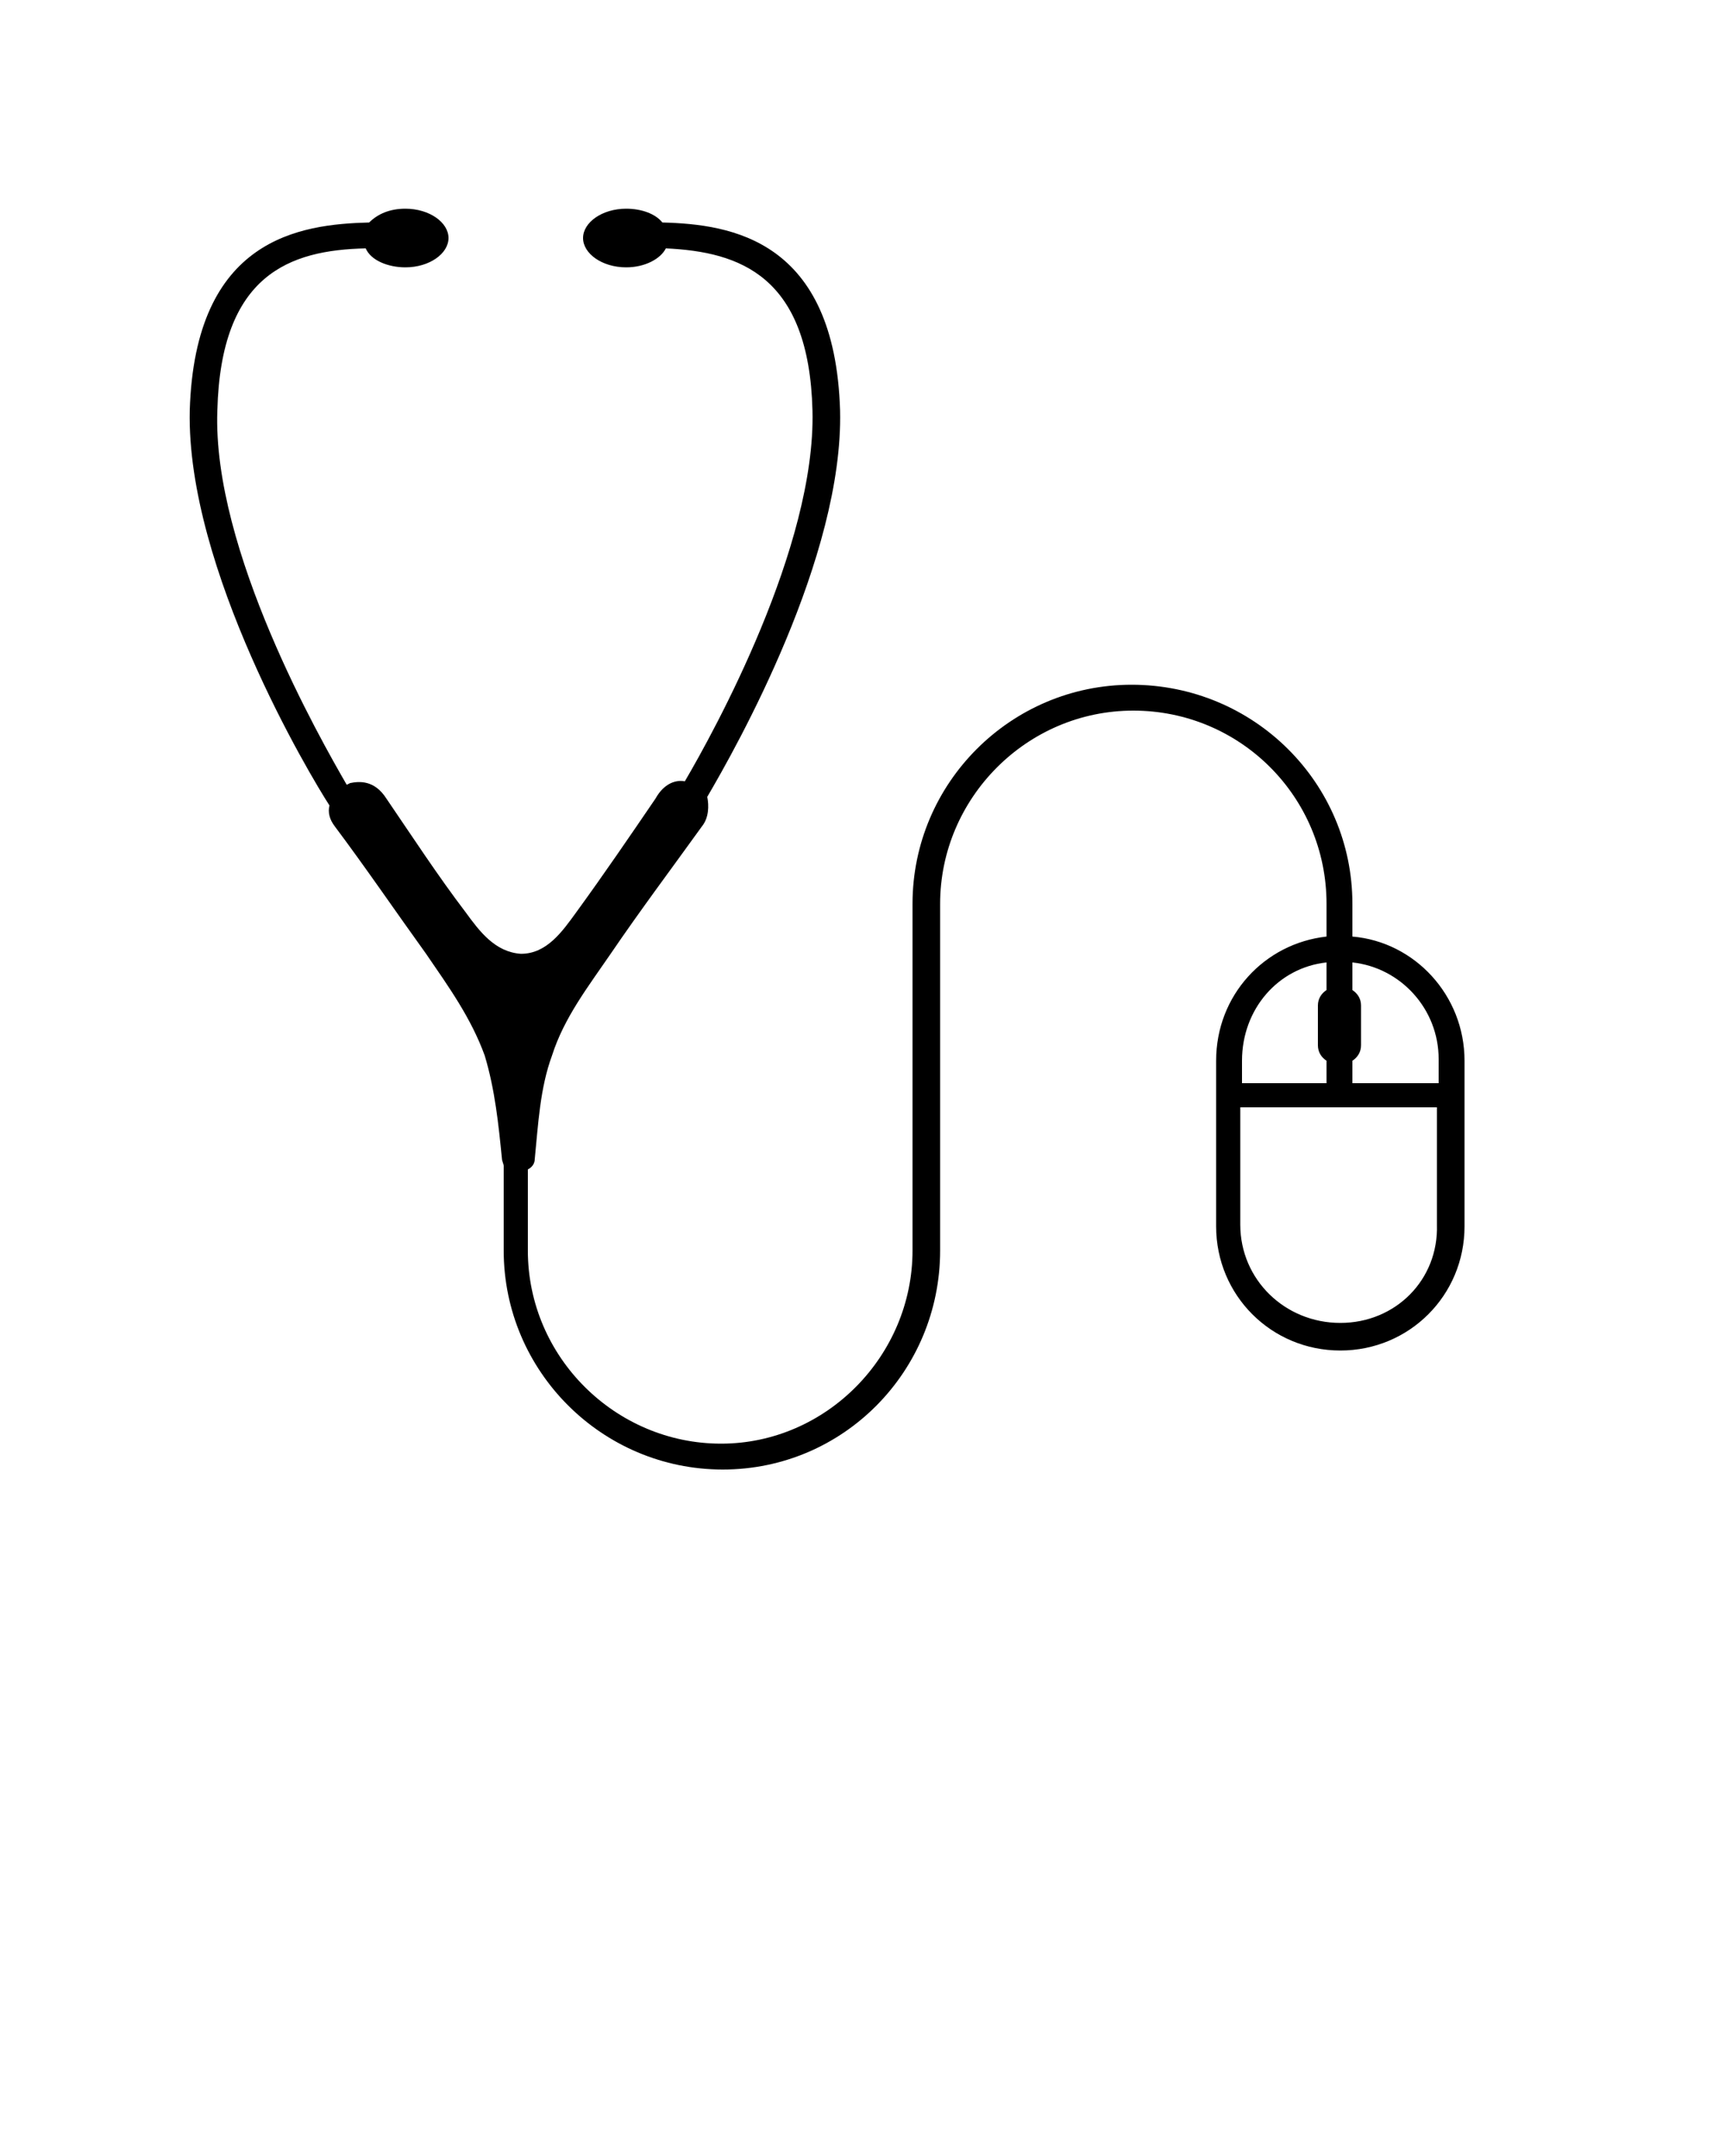 <svg xmlns="http://www.w3.org/2000/svg" xmlns:xlink="http://www.w3.org/1999/xlink" version="1.1" x="0px" y="0px" viewBox="0 0 100 125" style="enable-background:new 0 0 100 100;" xml:space="preserve"><path d="M78.4,54.3v-1.9c0-7-5.7-12.7-12.8-12.7c-7,0-12.7,5.7-12.7,12.7v20.1c0,6.1-5,11.2-11.1,11.2c-6.1,0-11.2-5-11.2-11.2v-4.7  c0.2-0.1,0.4-0.3,0.4-0.6c0.2-2,0.3-4.1,1-6c0.7-2.2,2.1-4,3.4-5.9c1.7-2.5,3.5-4.9,5.3-7.4c0.4-0.5,0.4-1.2,0.3-1.7  c1.7-2.9,7.9-13.9,7.7-22.4c-0.3-9.9-6.3-10.8-10.3-10.9c-0.4-0.5-1.2-0.8-2.1-0.8c-1.4,0-2.5,0.8-2.5,1.7c0,0.9,1.1,1.7,2.5,1.7  c1.1,0,2-0.5,2.3-1.1c4.3,0.2,8.3,1.6,8.5,9.4c0.2,7.9-5.7,18.6-7.4,21.5c-0.5-0.1-1.2,0.1-1.7,1c-1.5,2.2-3,4.4-4.6,6.6  c-0.8,1.1-1.7,2.4-3.2,2.4c-1.5-0.1-2.4-1.3-3.2-2.4c-1.6-2.1-3.1-4.4-4.6-6.6c-0.7-1.1-1.6-1-2.1-0.9l-0.2,0.1  c-1.5-2.6-7.8-13.6-7.5-21.7c0.2-7.9,4.2-9.3,8.6-9.4c0.3,0.7,1.3,1.1,2.3,1.1c1.4,0,2.5-0.8,2.5-1.7c0-0.9-1.1-1.7-2.5-1.7  c-0.9,0-1.6,0.3-2.1,0.8c-4,0.1-10.1,0.9-10.4,10.9C10.8,33,18,45,19.1,46.7c-0.1,0.4,0,0.8,0.3,1.2c1.8,2.4,3.5,4.9,5.3,7.4  c1.3,1.9,2.6,3.7,3.4,5.9c0.6,2,0.8,4,1,6c0,0.1,0.1,0.3,0.1,0.4v4.9c0,7,5.7,12.7,12.7,12.7c7,0,12.6-5.7,12.6-12.7V52.4  c0-6.1,5-11.2,11.2-11.2c6.2,0,11.2,5,11.2,11.2v1.9c-3.6,0.4-6.4,3.4-6.4,7.2v9.6c0,4,3.2,7.2,7.2,7.2c4,0,7.2-3.2,7.2-7.2v-9.6  C84.9,57.7,82,54.6,78.4,54.3z M83.4,61.4v1.4h-5v-1.3c0.3-0.2,0.5-0.5,0.5-0.9v-2.3c0-0.4-0.2-0.7-0.5-0.9v-1.6  C81.2,56.1,83.4,58.5,83.4,61.4z M76.9,55.8v1.6c-0.3,0.2-0.5,0.5-0.5,0.9v2.3c0,0.4,0.2,0.7,0.5,0.9v1.3H72v-1.3  C72,58.5,74.1,56.1,76.9,55.8z M77.7,76.7c-3.2,0-5.8-2.5-5.8-5.7v-6.8h11.4V71C83.4,74.2,80.9,76.7,77.7,76.7z"/></svg>